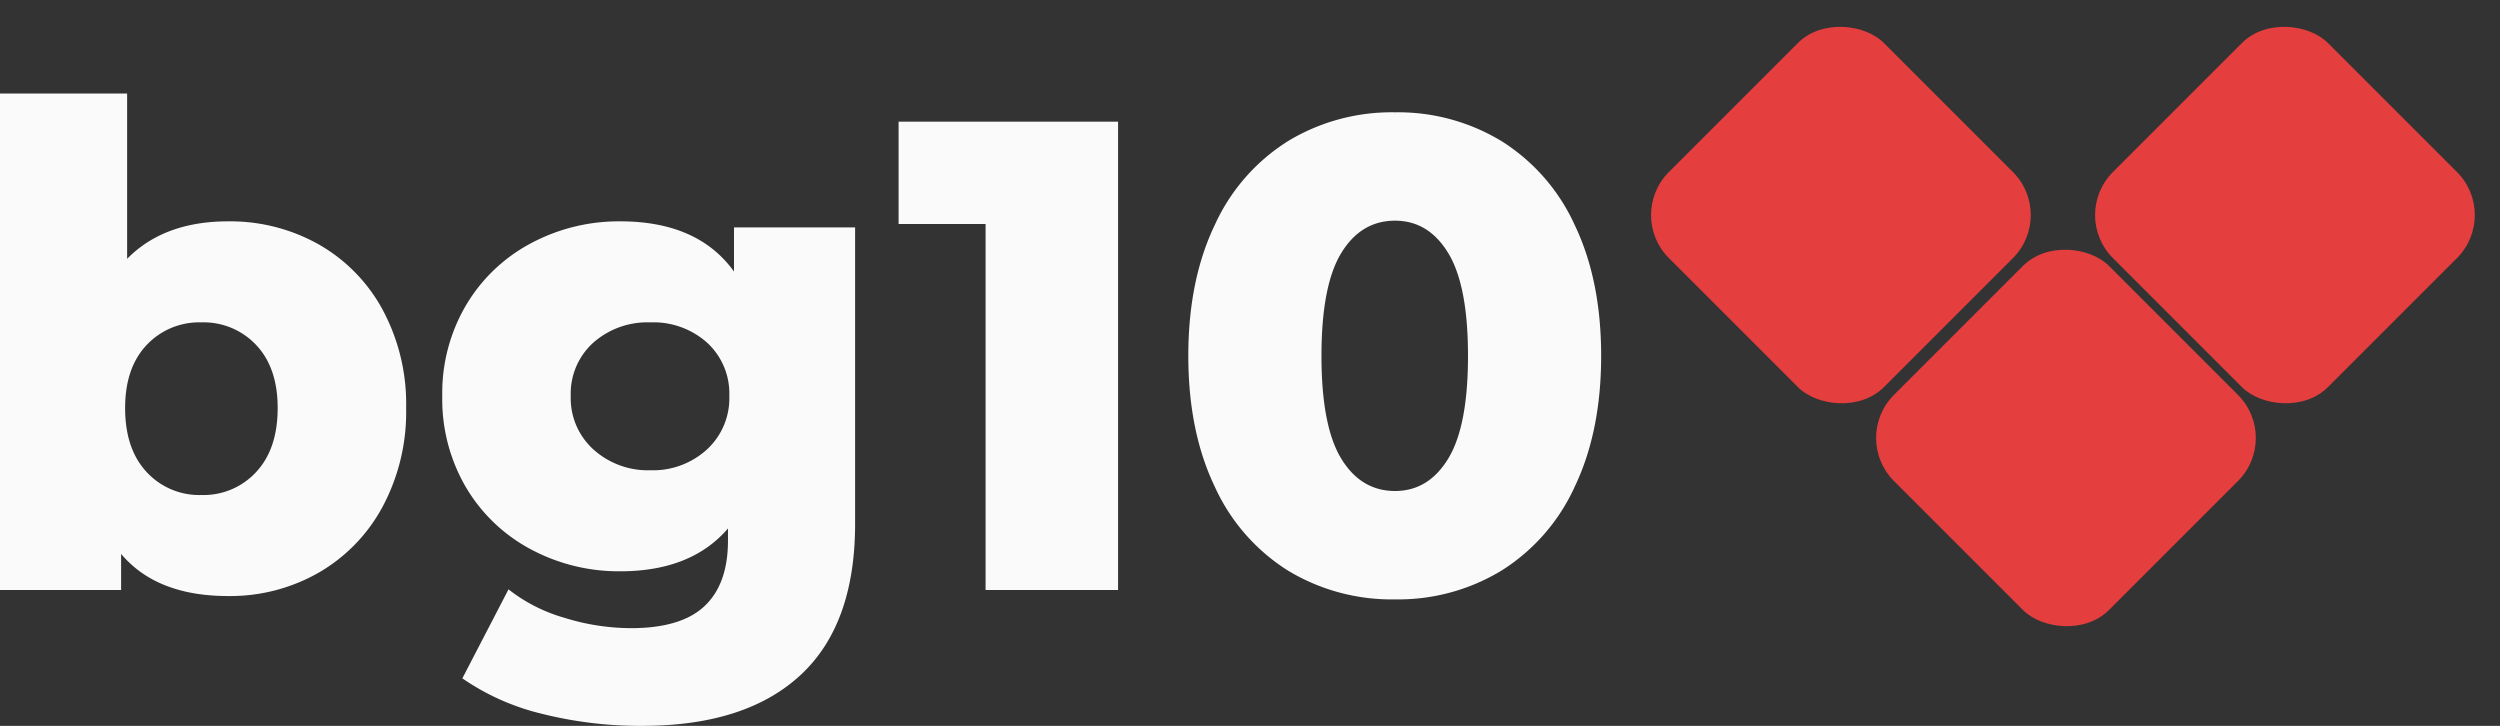 <svg xmlns="http://www.w3.org/2000/svg" width="411.001" height="119.33" viewBox="0 0 411.001 119.33">
  <rect x="0" y="0" width="411.001" height="119.33" fill="#333333" stroke="none"/>
  <g id="Grupo_2" data-name="Grupo 2" transform="translate(-235.71 -375)">
    <path id="Caminho_1" data-name="Caminho 1" d="M44.22-60.61a29.674,29.674,0,0,1,14.8,3.74,27.264,27.264,0,0,1,10.56,10.725,32.7,32.7,0,0,1,3.9,16.225,33.009,33.009,0,0,1-3.9,16.28A27.556,27.556,0,0,1,59.015-2.805,29.336,29.336,0,0,1,44.22.99q-11.77,0-17.6-6.93V0H6.71V-81.62h20.9v27.17Q33.66-60.61,44.22-60.61Zm-4.4,44.99a11.754,11.754,0,0,0,9.02-3.8q3.52-3.795,3.52-10.505,0-6.6-3.52-10.34A11.838,11.838,0,0,0,39.82-44a11.838,11.838,0,0,0-9.02,3.74q-3.52,3.74-3.52,10.34,0,6.71,3.52,10.505A11.754,11.754,0,0,0,39.82-15.62Zm107.47-44v48.73q0,16.61-9.02,24.915T112.31,22.33a66.069,66.069,0,0,1-16.5-1.98,39.018,39.018,0,0,1-13.09-5.83L90.31-.11a26.718,26.718,0,0,0,9.185,4.675A37.168,37.168,0,0,0,110.44,6.27q8.25,0,12.1-3.63t3.85-10.78v-1.98q-6.05,7.04-17.71,7.04A30.628,30.628,0,0,1,94.05-6.655a27.222,27.222,0,0,1-10.67-10.12A28.639,28.639,0,0,1,79.42-31.9a28.429,28.429,0,0,1,3.96-15.015,27.223,27.223,0,0,1,10.67-10.12,30.628,30.628,0,0,1,14.63-3.575q12.76,0,18.7,8.25v-7.26ZM113.63-19.69a13.154,13.154,0,0,0,9.295-3.41,11.446,11.446,0,0,0,3.685-8.8,11.356,11.356,0,0,0-3.63-8.745A13.232,13.232,0,0,0,113.63-44a13.432,13.432,0,0,0-9.405,3.355A11.274,11.274,0,0,0,100.54-31.9a11.365,11.365,0,0,0,3.74,8.8A13.353,13.353,0,0,0,113.63-19.69ZM190.52-77V0H168.74V-60.17h-14.3V-77ZM236.06,1.54a32.939,32.939,0,0,1-17.6-4.73A31.816,31.816,0,0,1,206.415-17Q202.07-26.07,202.07-38.5t4.345-21.505a31.816,31.816,0,0,1,12.045-13.8,32.939,32.939,0,0,1,17.6-4.73,32.735,32.735,0,0,1,17.49,4.73,31.816,31.816,0,0,1,12.045,13.8Q269.94-50.93,269.94-38.5T265.6-17A31.816,31.816,0,0,1,253.55-3.19,32.735,32.735,0,0,1,236.06,1.54Zm0-17.82q5.5,0,8.745-5.335T248.05-38.5q0-11.55-3.245-16.885T236.06-60.72q-5.61,0-8.855,5.335T223.96-38.5q0,11.55,3.245,16.885T236.06-16.28Z" transform="translate(229 472)" fill="#fafafa"/>
    <rect id="Retângulo_1" data-name="Retângulo 1" width="50" height="50" rx="10" transform="translate(503 410.355) rotate(-45)" fill="#e53e3e"/>
    <rect id="Retângulo_2" data-name="Retângulo 2" width="50" height="50" rx="10" transform="translate(540 447) rotate(-45)" fill="#e53e3e"/>
    <rect id="Retângulo_3" data-name="Retângulo 3" width="50" height="50" rx="10" transform="translate(576 410.355) rotate(-45)" fill="#e53e3e"/>
  </g>
</svg>

